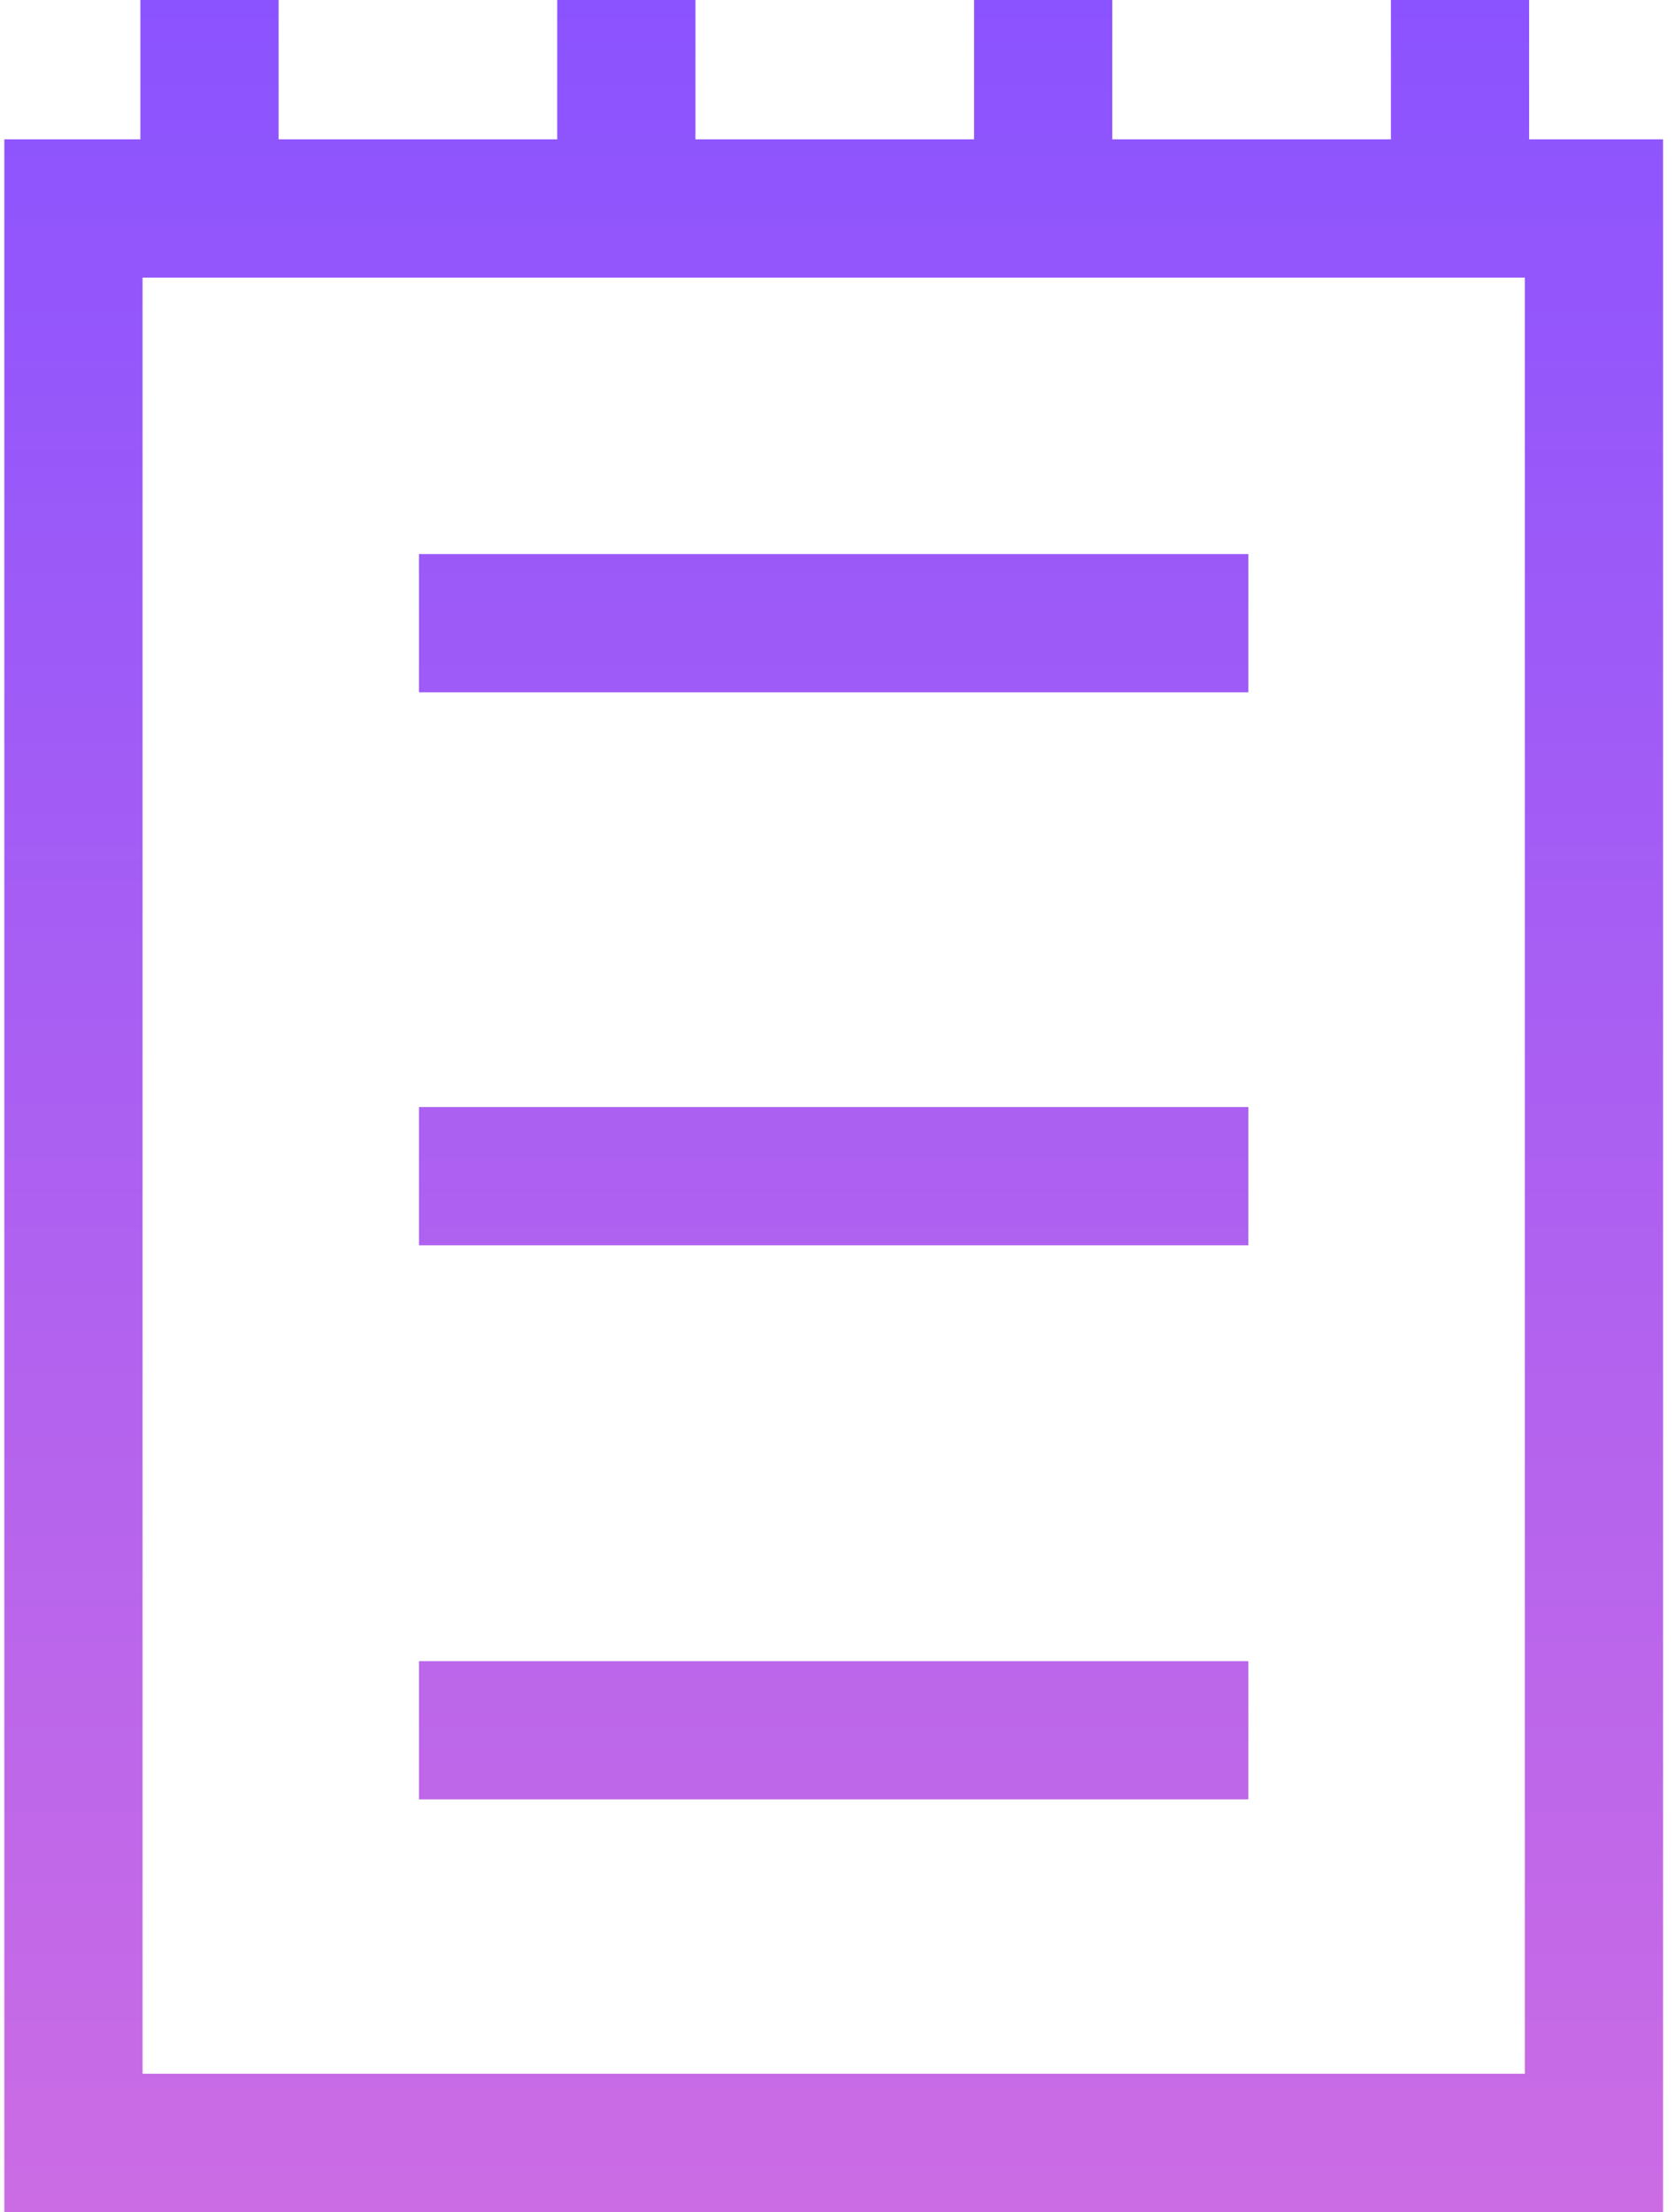 <svg width="97" height="128" viewBox="0 0 97 128" fill="none" xmlns="http://www.w3.org/2000/svg">
<path d="M88.5 8.062H96.25V128H0.25V8.062H8.125V0H16.125V8.062H32.25V0H40.25V8.062H56.375V0H64.375V8.062H80.5V0H88.5V8.062ZM88.25 120V16.062H8.25V120H88.25ZM72.25 32.062V40.062H24.25V32.062H72.25ZM24.25 104.125V96.125H72.25V104.125H24.25ZM24.25 72.062V64.062H72.25V72.062H24.25Z" fill="url(#paint0_linear_18_11)"/>
<defs>
<linearGradient id="paint0_linear_18_11" x1="48.25" y1="0" x2="48.25" y2="128" gradientUnits="userSpaceOnUse">
<stop stop-color="#8B53FF"/>
<stop offset="1" stop-color="#CB6CE4"/>
</linearGradient>
</defs>
</svg>
